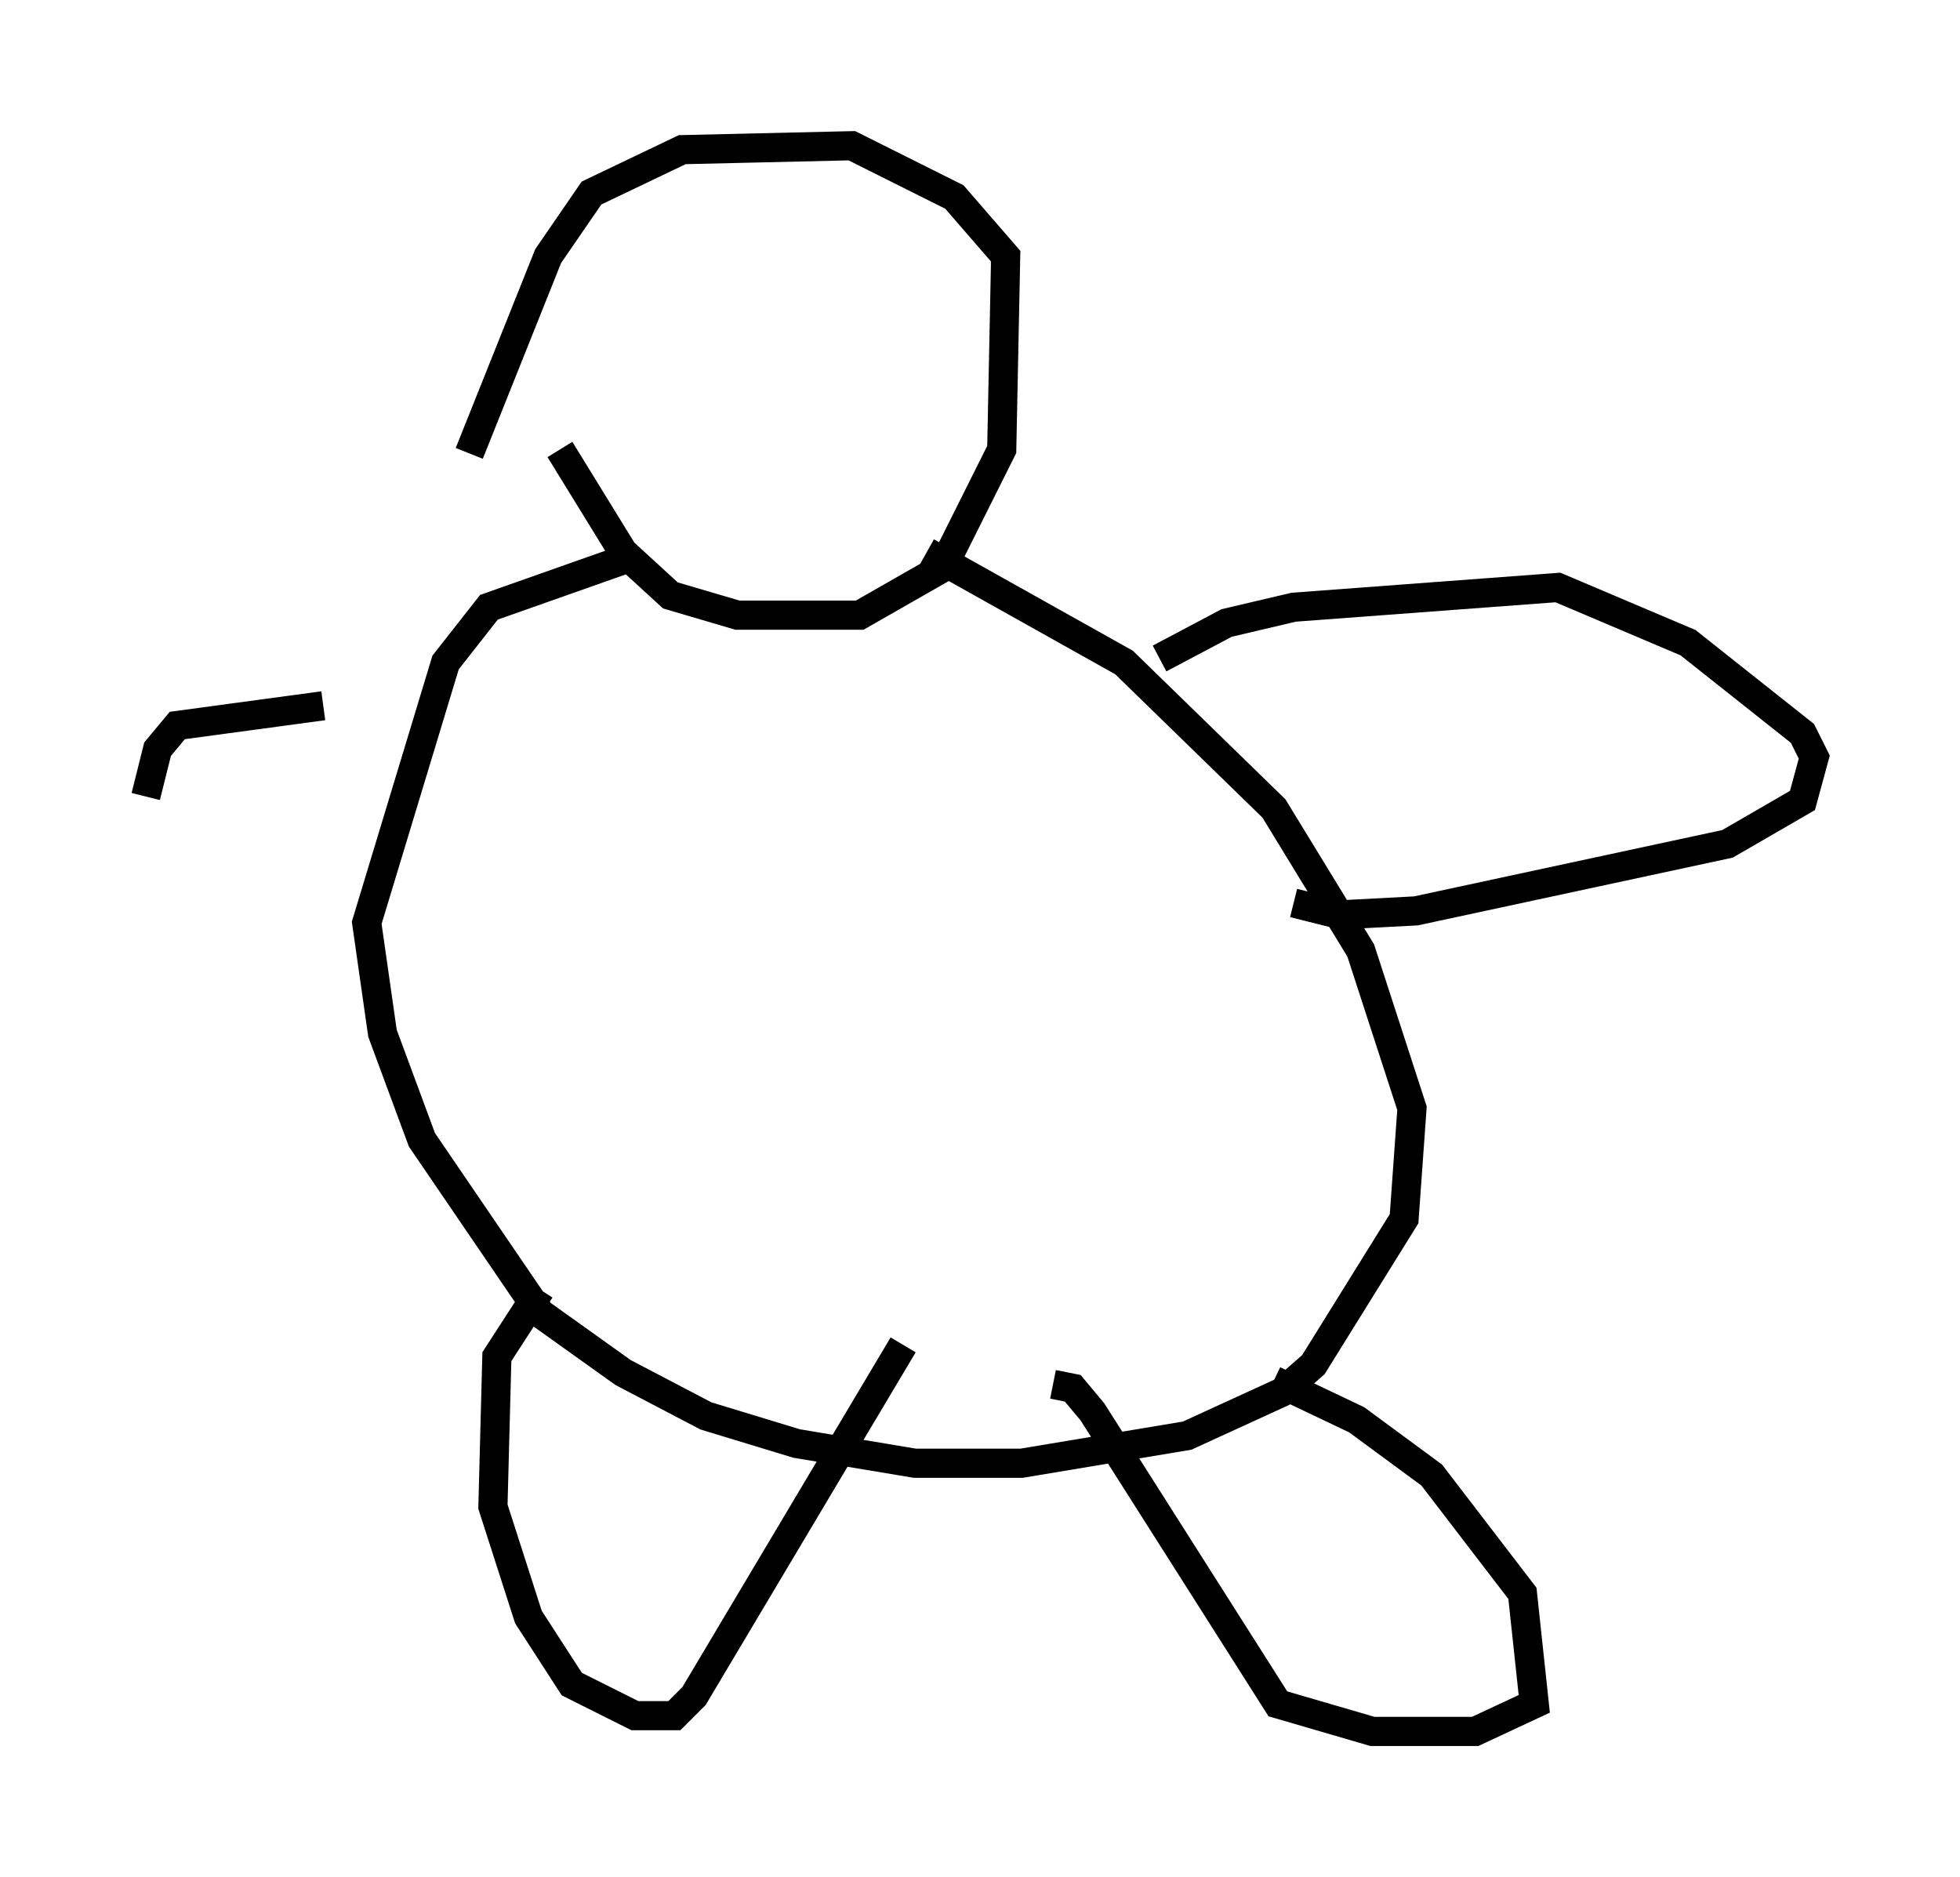 <?xml version="1.0" encoding="utf-8" ?>
<svg baseProfile="full" height="64.397" version="1.1" width="67.239" xmlns="http://www.w3.org/2000/svg" xmlns:ev="http://www.w3.org/2001/xml-events" xmlns:xlink="http://www.w3.org/1999/xlink"><defs /><rect fill="white" height="64.397" width="67.239" x="0" y="0" /><path d="M18.532, 13.254 m0.677, 2.165 l2.165, 3.518 1.624, 1.488 l2.3, 0.677 4.195, 0.0 l2.842, -1.624 2.03, -4.059 l0.135, -6.631 -1.759, -2.03 l-3.518, -1.759 -5.819, 0.135 l-3.112, 1.488 -1.488, 2.165 l-2.706, 6.766 m5.277, 3.654 l-4.601, 1.624 -1.488, 1.894 l-2.706, 8.931 0.541, 3.789 l1.353, 3.654 4.059, 5.954 l2.842, 2.03 2.842, 1.488 l3.112, 0.947 4.059, 0.677 l3.654, 0.0 5.683, -0.947 l3.248, -1.488 1.083, -0.947 l3.112, -5.007 0.271, -3.789 l-1.759, -5.413 -2.977, -4.871 l-5.142, -5.007 -6.766, -3.789 m11.908, 28.416 l2.842, 1.353 2.571, 1.894 l3.112, 4.059 0.406, 3.789 l-2.03, 0.947 -3.518, 0.0 l-3.248, -0.947 -6.36, -10.013 l-0.677, -0.812 -0.677, -0.135 m-17.591, -3.248 l-1.488, 2.3 -0.135, 5.142 l1.218, 3.789 1.488, 2.3 l2.165, 1.083 1.353, 0.0 l0.677, -0.677 7.172, -12.043 m8.796, -23.545 l2.3, -1.218 2.3, -0.541 l9.066, -0.677 4.465, 1.894 l3.924, 3.112 0.406, 0.812 l-0.406, 1.488 -2.571, 1.488 l-10.69, 2.3 -2.571, 0.135 l-1.624, -0.406 m-33.288, -6.766 l-5.007, 0.677 -0.677, 0.812 l-0.406, 1.624 " fill="none" stroke="black" stroke-width="1" /></svg>